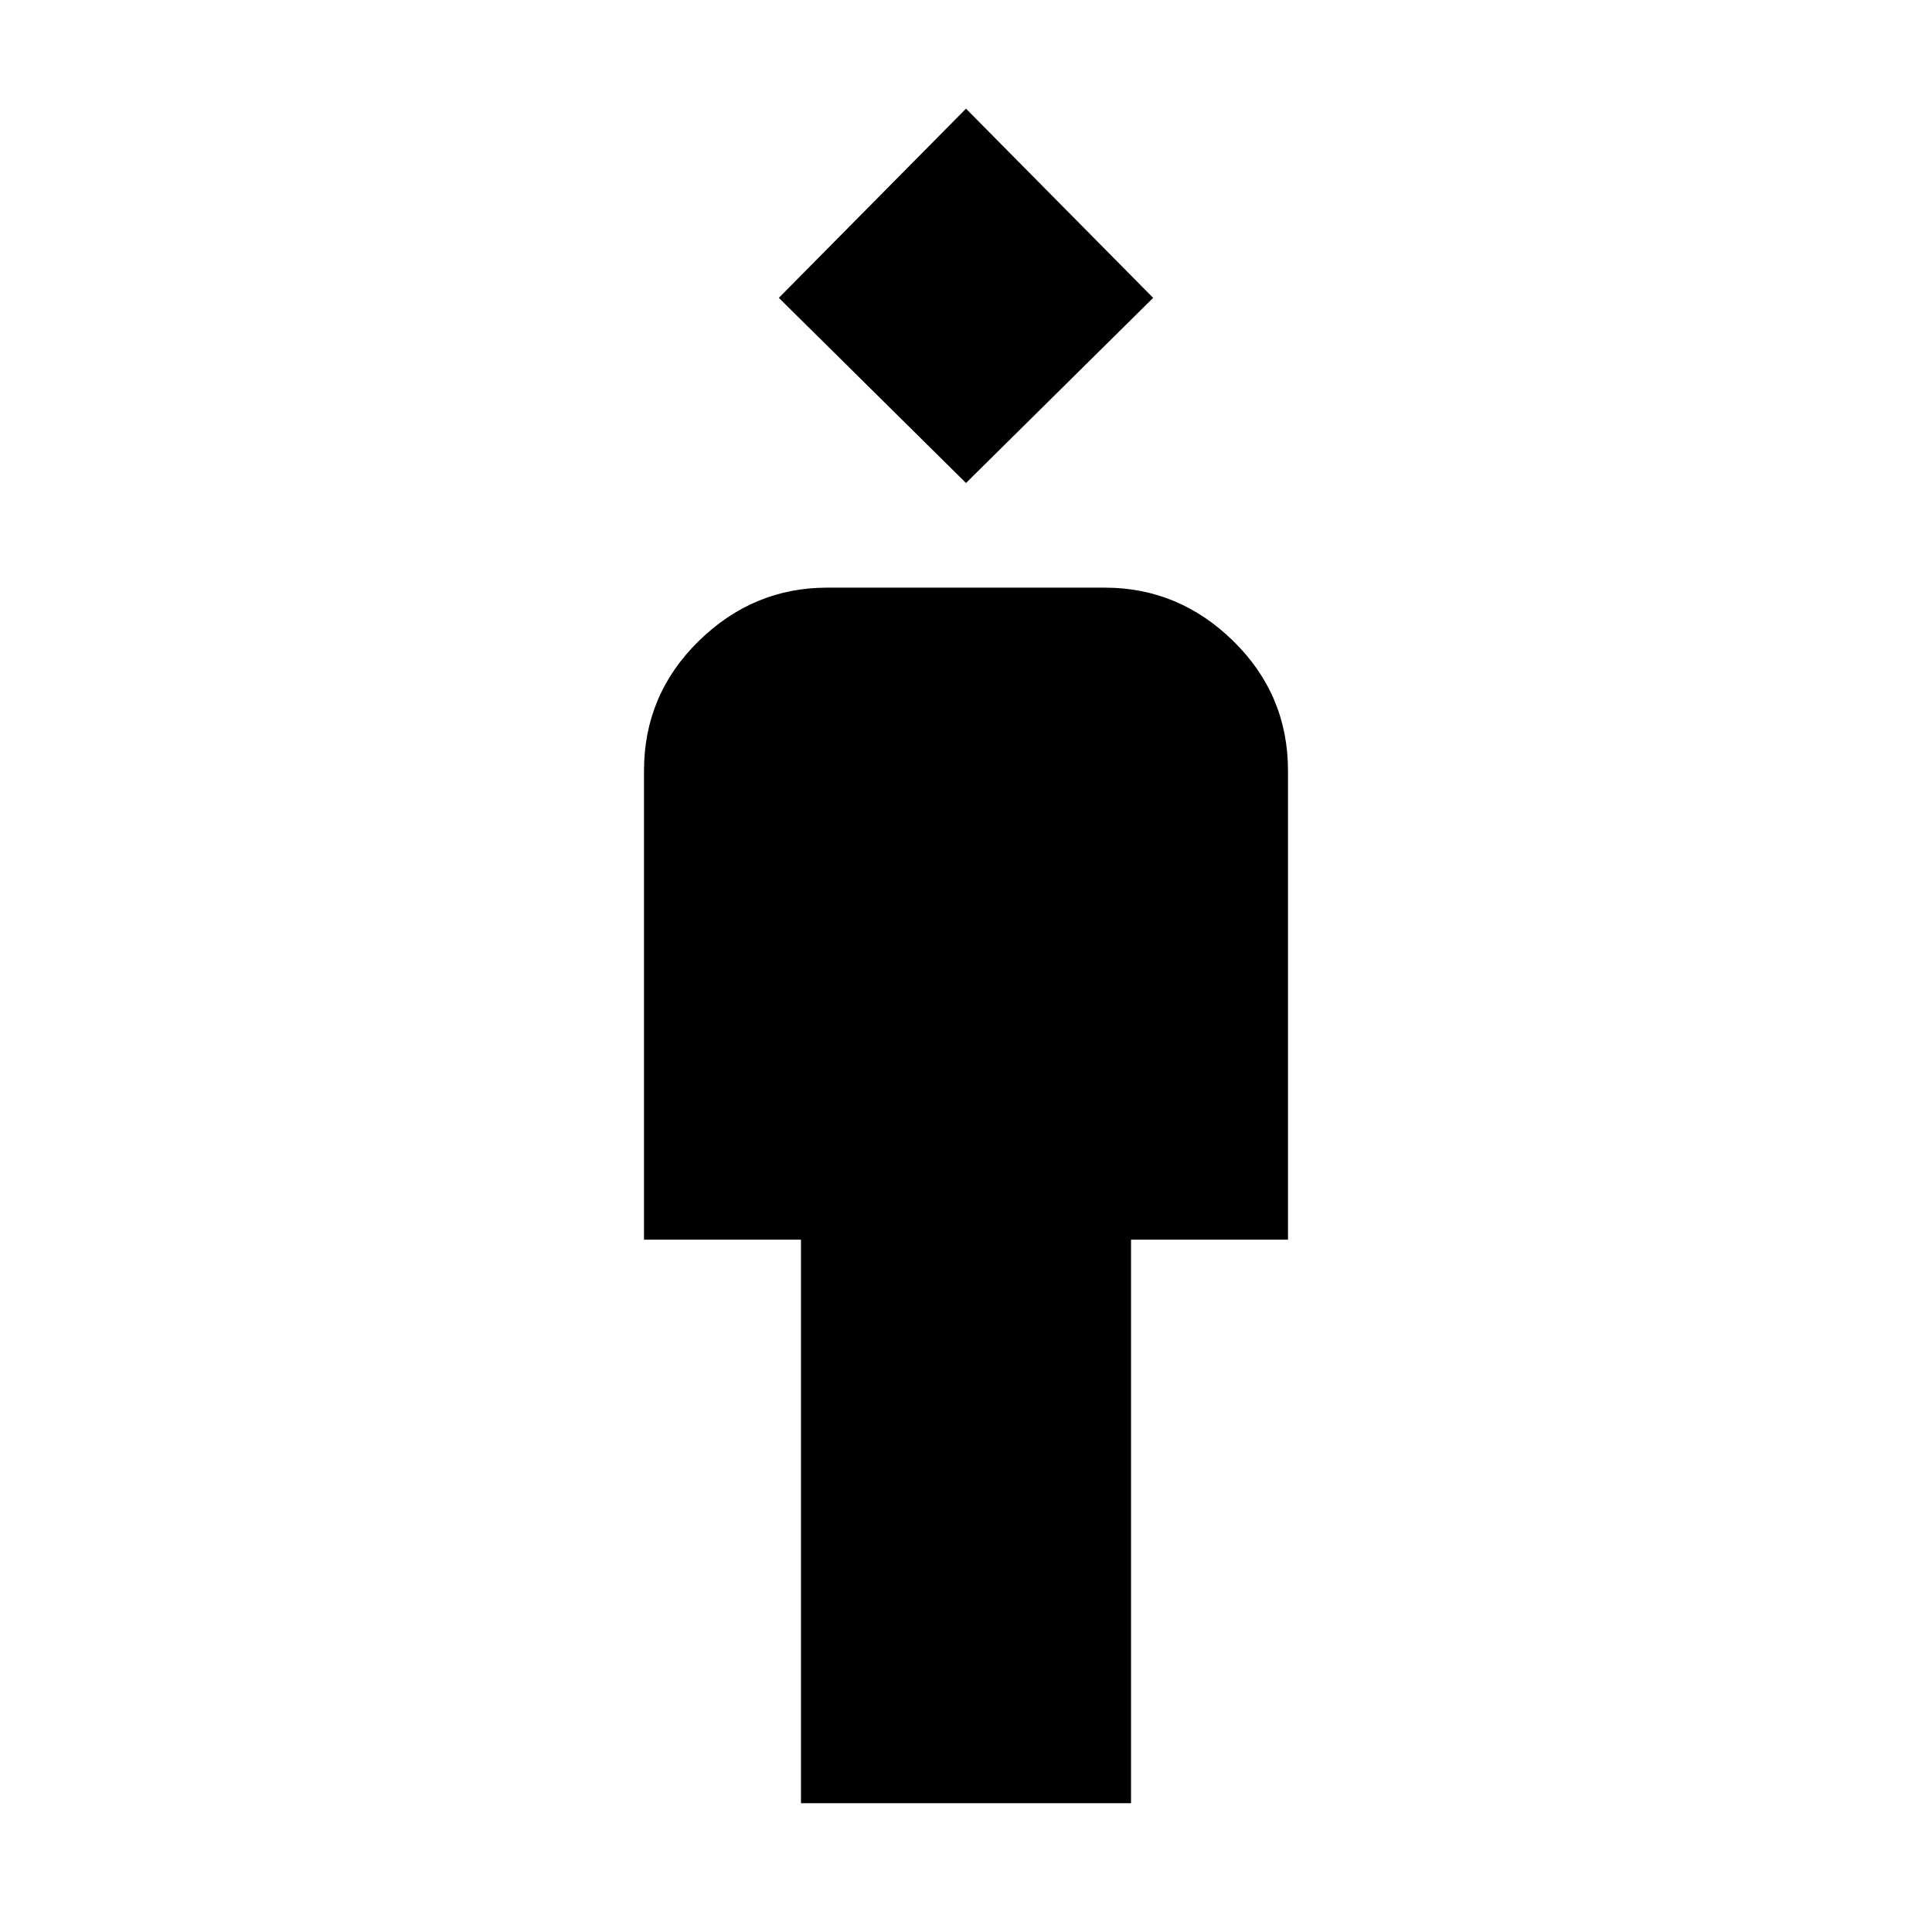 <svg xmlns="http://www.w3.org/2000/svg" height="48" viewBox="0 -960 960 960" width="48"><path d="M398-64v-280h-78v-233q0-37.77 27.11-64.39Q374.23-668 411-668h138q36.77 0 63.89 26.61Q640-614.77 640-577v233h-78v280H398Zm82-656-93-92 93-94 93 94-93 92Z"/></svg>